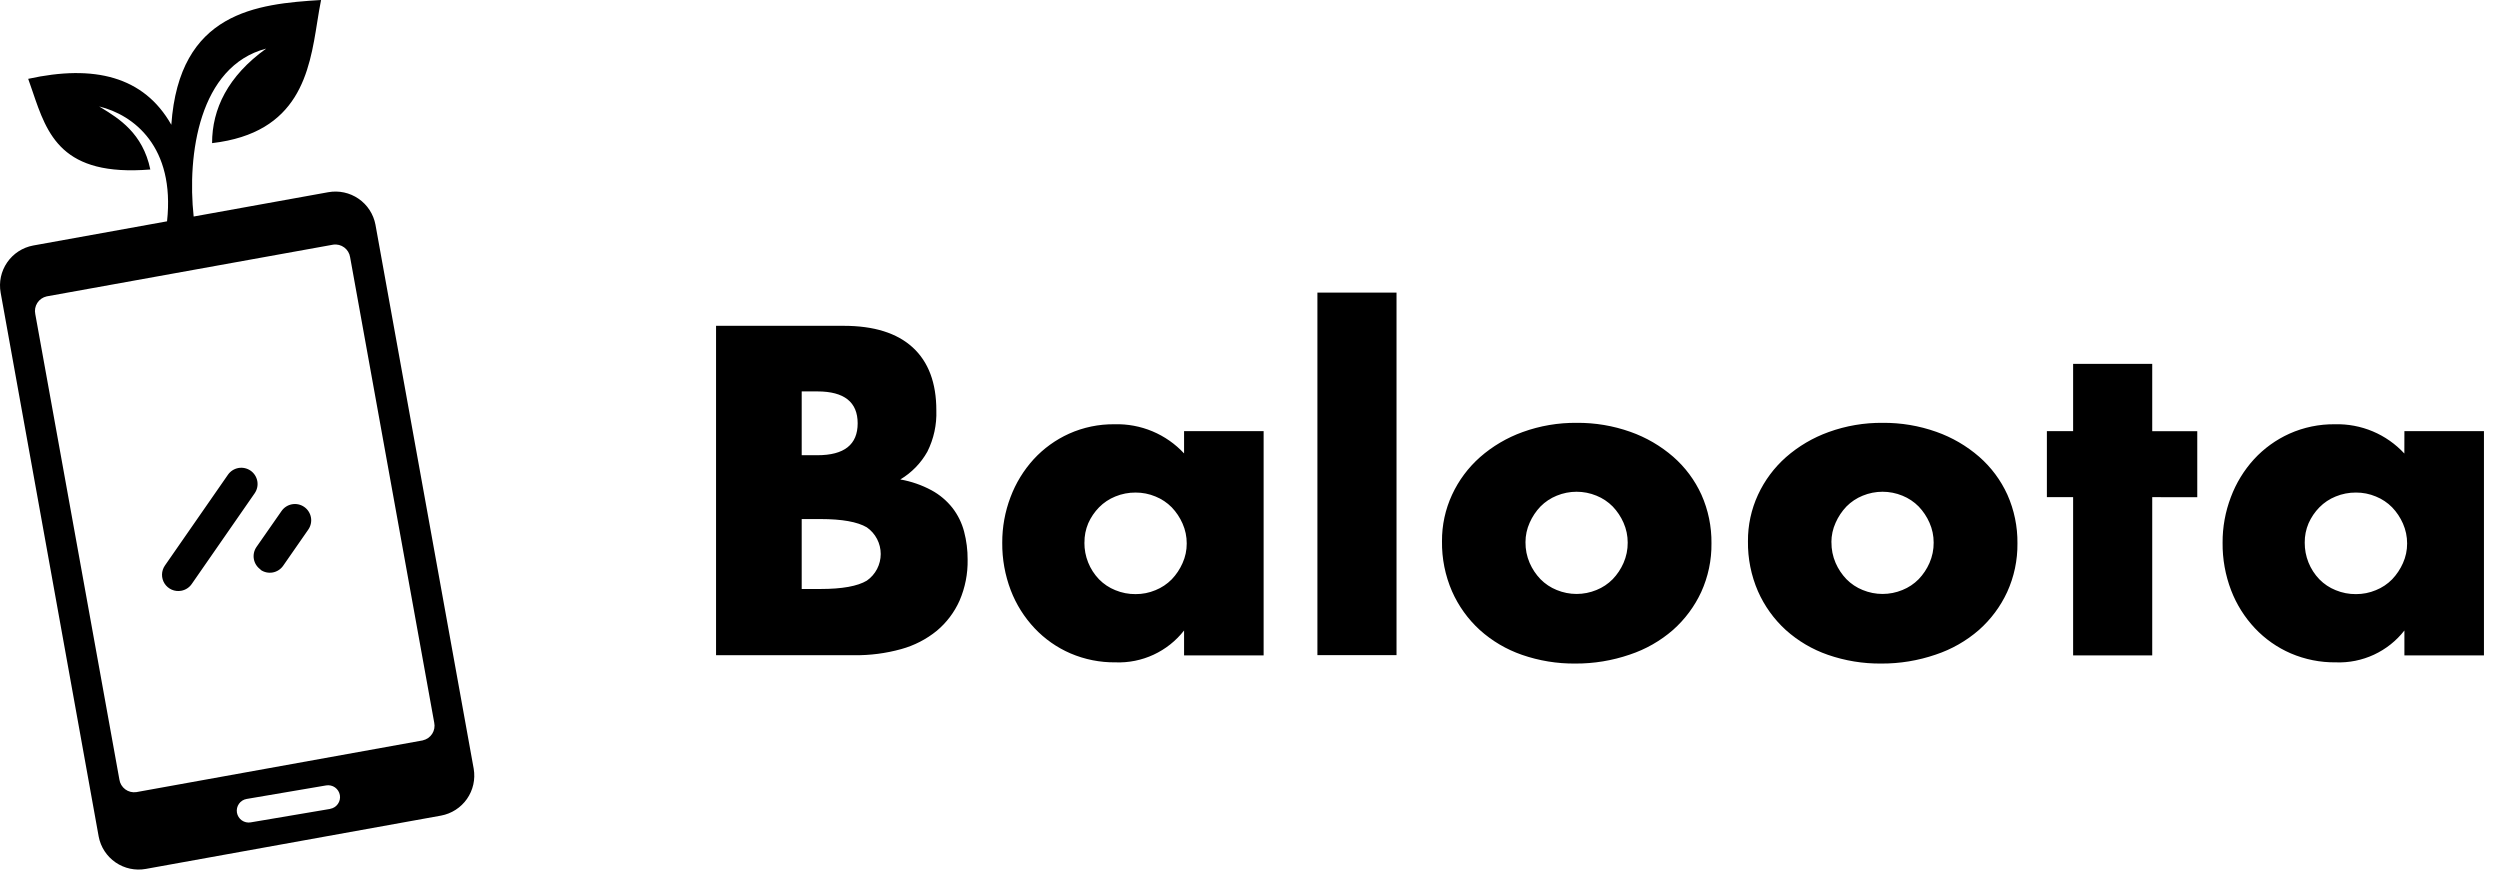 <svg width="138" height="48" viewBox="0 0 138 48" fill="none" xmlns="http://www.w3.org/2000/svg">
<path fill-rule="evenodd" clip-rule="evenodd" d="M18.12 10.61L10.69 11.952C10.324 8.548 10.985 3.658 14.694 2.682C12.576 4.203 11.707 6.016 11.707 7.901C16.54 7.337 17.079 3.942 17.513 1.207C17.581 0.785 17.645 0.378 17.723 0C14.171 0.218 9.893 0.654 9.457 6.888C7.937 4.206 5.183 3.555 1.556 4.352C1.64 4.584 1.719 4.817 1.798 5.049L1.798 5.049C2.611 7.441 3.398 9.753 8.298 9.356C7.882 7.349 6.544 6.531 5.605 5.957C5.56 5.929 5.516 5.902 5.473 5.876C7.381 6.344 9.671 8.099 9.221 12.217L1.828 13.553C1.246 13.662 0.731 13.998 0.395 14.486C0.059 14.973 -0.07 15.574 0.036 16.157L5.446 46.172C5.555 46.754 5.891 47.269 6.379 47.605C6.867 47.941 7.468 48.07 8.05 47.964L24.342 45.022C24.923 44.915 25.438 44.584 25.776 44.101C26.114 43.617 26.248 43.02 26.149 42.438L20.725 12.402C20.615 11.82 20.28 11.305 19.792 10.97C19.304 10.634 18.703 10.505 18.12 10.61ZM18.233 44.651L13.836 45.395C13.752 45.41 13.665 45.407 13.581 45.388C13.496 45.369 13.417 45.334 13.347 45.284C13.277 45.234 13.217 45.171 13.171 45.098C13.125 45.025 13.094 44.944 13.079 44.859C13.065 44.774 13.067 44.687 13.086 44.603C13.105 44.519 13.141 44.44 13.191 44.369C13.24 44.299 13.303 44.239 13.376 44.193C13.449 44.147 13.53 44.116 13.615 44.102L18.003 43.355C18.088 43.34 18.175 43.343 18.259 43.362C18.343 43.381 18.423 43.416 18.493 43.466C18.563 43.516 18.623 43.579 18.669 43.652C18.715 43.725 18.746 43.806 18.761 43.891C18.775 43.976 18.773 44.063 18.754 44.147C18.735 44.231 18.699 44.31 18.649 44.381C18.6 44.451 18.537 44.511 18.464 44.557C18.391 44.603 18.309 44.634 18.224 44.648L18.233 44.651ZM23.338 40.87L7.525 43.725C7.308 43.757 7.088 43.701 6.913 43.571C6.738 43.44 6.621 43.246 6.59 43.029L1.948 17.34C1.902 17.127 1.942 16.904 2.06 16.72C2.178 16.536 2.365 16.407 2.578 16.36L18.392 13.505C18.608 13.473 18.828 13.529 19.003 13.659C19.179 13.79 19.295 13.985 19.327 14.201L23.969 39.89C24.014 40.102 23.974 40.324 23.856 40.507C23.739 40.69 23.554 40.819 23.341 40.867L23.338 40.87ZM10.004 32.61C10.238 32.568 10.445 32.435 10.581 32.24L14.057 27.23C14.193 27.035 14.246 26.793 14.204 26.559C14.161 26.324 14.028 26.116 13.832 25.98C13.636 25.845 13.395 25.792 13.16 25.834C12.926 25.877 12.718 26.01 12.582 26.206L9.105 31.215C9.003 31.361 8.947 31.534 8.943 31.711C8.94 31.889 8.989 32.064 9.085 32.213C9.181 32.363 9.32 32.48 9.483 32.551C9.646 32.622 9.826 32.642 10.001 32.61H10.004ZM14.704 31.594C14.589 31.569 14.48 31.521 14.383 31.454L14.386 31.439C14.289 31.372 14.206 31.287 14.142 31.188C14.078 31.089 14.034 30.978 14.013 30.862C13.992 30.746 13.994 30.627 14.019 30.512C14.044 30.397 14.092 30.288 14.159 30.191L15.542 28.207C15.609 28.11 15.695 28.028 15.794 27.964C15.893 27.9 16.004 27.857 16.12 27.836C16.236 27.815 16.356 27.817 16.471 27.842C16.586 27.867 16.695 27.915 16.792 27.982C16.889 28.049 16.972 28.135 17.035 28.234C17.099 28.333 17.143 28.444 17.164 28.56C17.185 28.676 17.183 28.795 17.158 28.91C17.133 29.026 17.085 29.135 17.018 29.232L15.632 31.227C15.565 31.324 15.479 31.407 15.38 31.471C15.281 31.535 15.171 31.579 15.055 31.6C14.938 31.621 14.819 31.619 14.704 31.594ZM77.088 16.151V36.165H72.721V16.151H77.088ZM46.572 17.985H39.526V36.168H47.143C48.023 36.179 48.9 36.066 49.748 35.83C50.466 35.633 51.135 35.288 51.713 34.818C52.252 34.366 52.682 33.797 52.968 33.154C53.276 32.439 53.428 31.666 53.413 30.887C53.416 30.366 53.35 29.846 53.218 29.342C53.094 28.87 52.877 28.427 52.579 28.04C52.263 27.639 51.869 27.306 51.42 27.063C50.881 26.773 50.299 26.572 49.697 26.466C50.32 26.094 50.835 25.566 51.19 24.933C51.544 24.227 51.714 23.444 51.686 22.654C51.686 21.135 51.252 19.977 50.384 19.18C49.516 18.384 48.245 17.985 46.572 17.985ZM45.123 25.128H44.254V21.606H45.123C46.603 21.608 47.343 22.195 47.343 23.368C47.343 24.541 46.603 25.128 45.123 25.128ZM45.291 32.512H44.254V28.652H45.291C46.48 28.652 47.332 28.805 47.848 29.109C48.085 29.274 48.279 29.494 48.413 29.751C48.546 30.007 48.616 30.291 48.616 30.581C48.616 30.869 48.546 31.154 48.413 31.41C48.279 31.667 48.085 31.887 47.848 32.052C47.338 32.358 46.486 32.512 45.291 32.512ZM69.752 23.798H65.361V25.029C64.873 24.503 64.278 24.087 63.616 23.809C62.954 23.532 62.24 23.399 61.523 23.419C60.658 23.409 59.802 23.586 59.014 23.939C58.274 24.273 57.61 24.752 57.06 25.349C56.505 25.958 56.071 26.668 55.781 27.44C55.475 28.244 55.32 29.099 55.324 29.961C55.316 30.859 55.476 31.75 55.796 32.589C56.094 33.365 56.541 34.075 57.111 34.68C57.669 35.272 58.342 35.744 59.088 36.066C59.873 36.403 60.719 36.571 61.573 36.562C62.299 36.59 63.021 36.445 63.679 36.139C64.338 35.833 64.914 35.375 65.361 34.803V36.177H69.752V23.798ZM60.668 31.98C60.144 31.436 59.853 30.708 59.859 29.952H59.862C59.857 29.586 59.928 29.223 60.071 28.885C60.216 28.558 60.418 28.26 60.668 28.004C60.923 27.746 61.228 27.542 61.564 27.407C61.92 27.26 62.302 27.186 62.688 27.189C63.064 27.188 63.437 27.262 63.784 27.407C64.12 27.543 64.425 27.746 64.68 28.004C64.93 28.266 65.132 28.569 65.277 28.9C65.431 29.246 65.509 29.621 65.507 30C65.509 30.373 65.431 30.743 65.277 31.084C65.132 31.415 64.93 31.718 64.68 31.98C64.425 32.238 64.12 32.442 63.784 32.577C63.437 32.723 63.064 32.797 62.688 32.795C62.302 32.799 61.92 32.725 61.564 32.577C61.228 32.442 60.923 32.239 60.668 31.98ZM80.153 27.311C79.781 28.116 79.591 28.993 79.598 29.88C79.585 30.828 79.773 31.768 80.15 32.637C80.507 33.448 81.029 34.175 81.683 34.773C82.359 35.382 83.152 35.849 84.013 36.147C84.958 36.475 85.954 36.638 86.955 36.628C87.977 36.634 88.993 36.467 89.96 36.135C90.839 35.844 91.651 35.381 92.35 34.773C93.007 34.19 93.536 33.479 93.906 32.682C94.29 31.838 94.484 30.921 94.473 29.994C94.484 29.068 94.295 28.151 93.918 27.305C93.554 26.505 93.023 25.792 92.362 25.214C91.666 24.61 90.864 24.143 89.996 23.837C89.046 23.5 88.046 23.332 87.038 23.341C86.02 23.33 85.008 23.502 84.051 23.849C83.187 24.16 82.388 24.63 81.698 25.235C81.045 25.813 80.519 26.52 80.153 27.311ZM84.437 31.075C84.28 30.713 84.202 30.322 84.207 29.928C84.206 29.558 84.285 29.192 84.437 28.855C84.582 28.524 84.784 28.221 85.034 27.959C85.289 27.701 85.594 27.498 85.93 27.362C86.633 27.072 87.423 27.072 88.126 27.362C88.462 27.498 88.767 27.701 89.022 27.959C89.272 28.221 89.474 28.524 89.619 28.855C89.772 29.201 89.85 29.574 89.849 29.952C89.853 30.338 89.774 30.721 89.619 31.075C89.474 31.406 89.272 31.71 89.022 31.971C88.767 32.23 88.462 32.433 88.126 32.568C87.423 32.859 86.633 32.859 85.93 32.568C85.594 32.433 85.289 32.23 85.034 31.971C84.784 31.71 84.581 31.407 84.437 31.075ZM96.487 29.88C96.48 28.993 96.67 28.116 97.042 27.311C97.408 26.52 97.934 25.813 98.587 25.235C99.278 24.63 100.076 24.16 100.941 23.849C101.898 23.502 102.91 23.33 103.928 23.341C104.935 23.332 105.936 23.5 106.885 23.837C107.753 24.143 108.556 24.61 109.251 25.214C109.912 25.792 110.443 26.505 110.807 27.305C111.184 28.151 111.373 29.068 111.363 29.994C111.373 30.921 111.18 31.838 110.795 32.682C110.426 33.479 109.896 34.19 109.239 34.773C108.54 35.381 107.728 35.844 106.849 36.135C105.882 36.467 104.866 36.634 103.844 36.628C102.843 36.638 101.847 36.475 100.902 36.147C100.041 35.849 99.249 35.382 98.572 34.773C97.918 34.175 97.396 33.448 97.039 32.637C96.662 31.768 96.474 30.828 96.487 29.88ZM101.096 29.928C101.091 30.322 101.169 30.713 101.326 31.075C101.471 31.407 101.673 31.71 101.923 31.971C102.178 32.23 102.483 32.433 102.819 32.568C103.522 32.859 104.312 32.859 105.015 32.568C105.351 32.433 105.656 32.23 105.911 31.971C106.161 31.71 106.363 31.406 106.508 31.075C106.663 30.721 106.742 30.338 106.738 29.952C106.74 29.574 106.661 29.201 106.508 28.855C106.363 28.524 106.161 28.221 105.911 27.959C105.656 27.701 105.351 27.498 105.015 27.362C104.312 27.072 103.522 27.072 102.819 27.362C102.483 27.498 102.178 27.701 101.923 27.959C101.674 28.221 101.471 28.524 101.326 28.855C101.173 29.192 101.093 29.558 101.093 29.928H101.096ZM118.803 36.177V27.443L121.289 27.446V23.801H118.803V20.085H114.436V23.798H112.988V27.443H114.436V36.177H118.803ZM132.723 23.798H137.114V36.177H132.723V34.803C132.277 35.375 131.7 35.833 131.042 36.139C130.383 36.445 129.661 36.59 128.936 36.562C128.082 36.572 127.235 36.403 126.45 36.066C125.704 35.744 125.031 35.272 124.473 34.68C123.903 34.075 123.457 33.365 123.159 32.589C122.838 31.75 122.678 30.859 122.687 29.961C122.682 29.099 122.837 28.245 123.144 27.44C123.433 26.668 123.867 25.958 124.422 25.349C124.972 24.752 125.636 24.273 126.376 23.939C127.165 23.586 128.021 23.409 128.885 23.419C129.602 23.4 130.316 23.534 130.977 23.812C131.639 24.091 132.233 24.508 132.72 25.035L132.723 23.798ZM127.221 29.952C127.215 30.708 127.506 31.436 128.031 31.98C128.285 32.239 128.59 32.442 128.927 32.577C129.283 32.725 129.665 32.799 130.05 32.795C130.427 32.797 130.801 32.723 131.149 32.577C131.486 32.442 131.791 32.239 132.045 31.98C132.295 31.718 132.497 31.415 132.643 31.084C132.796 30.743 132.875 30.373 132.873 30C132.874 29.621 132.796 29.246 132.643 28.9C132.498 28.569 132.296 28.265 132.045 28.004C131.791 27.746 131.486 27.543 131.149 27.407C130.801 27.261 130.427 27.187 130.05 27.189C129.665 27.186 129.283 27.26 128.927 27.407C128.59 27.542 128.285 27.746 128.031 28.004C127.78 28.259 127.578 28.558 127.433 28.885C127.289 29.222 127.217 29.585 127.221 29.952Z" fill="black"/>
</svg>
